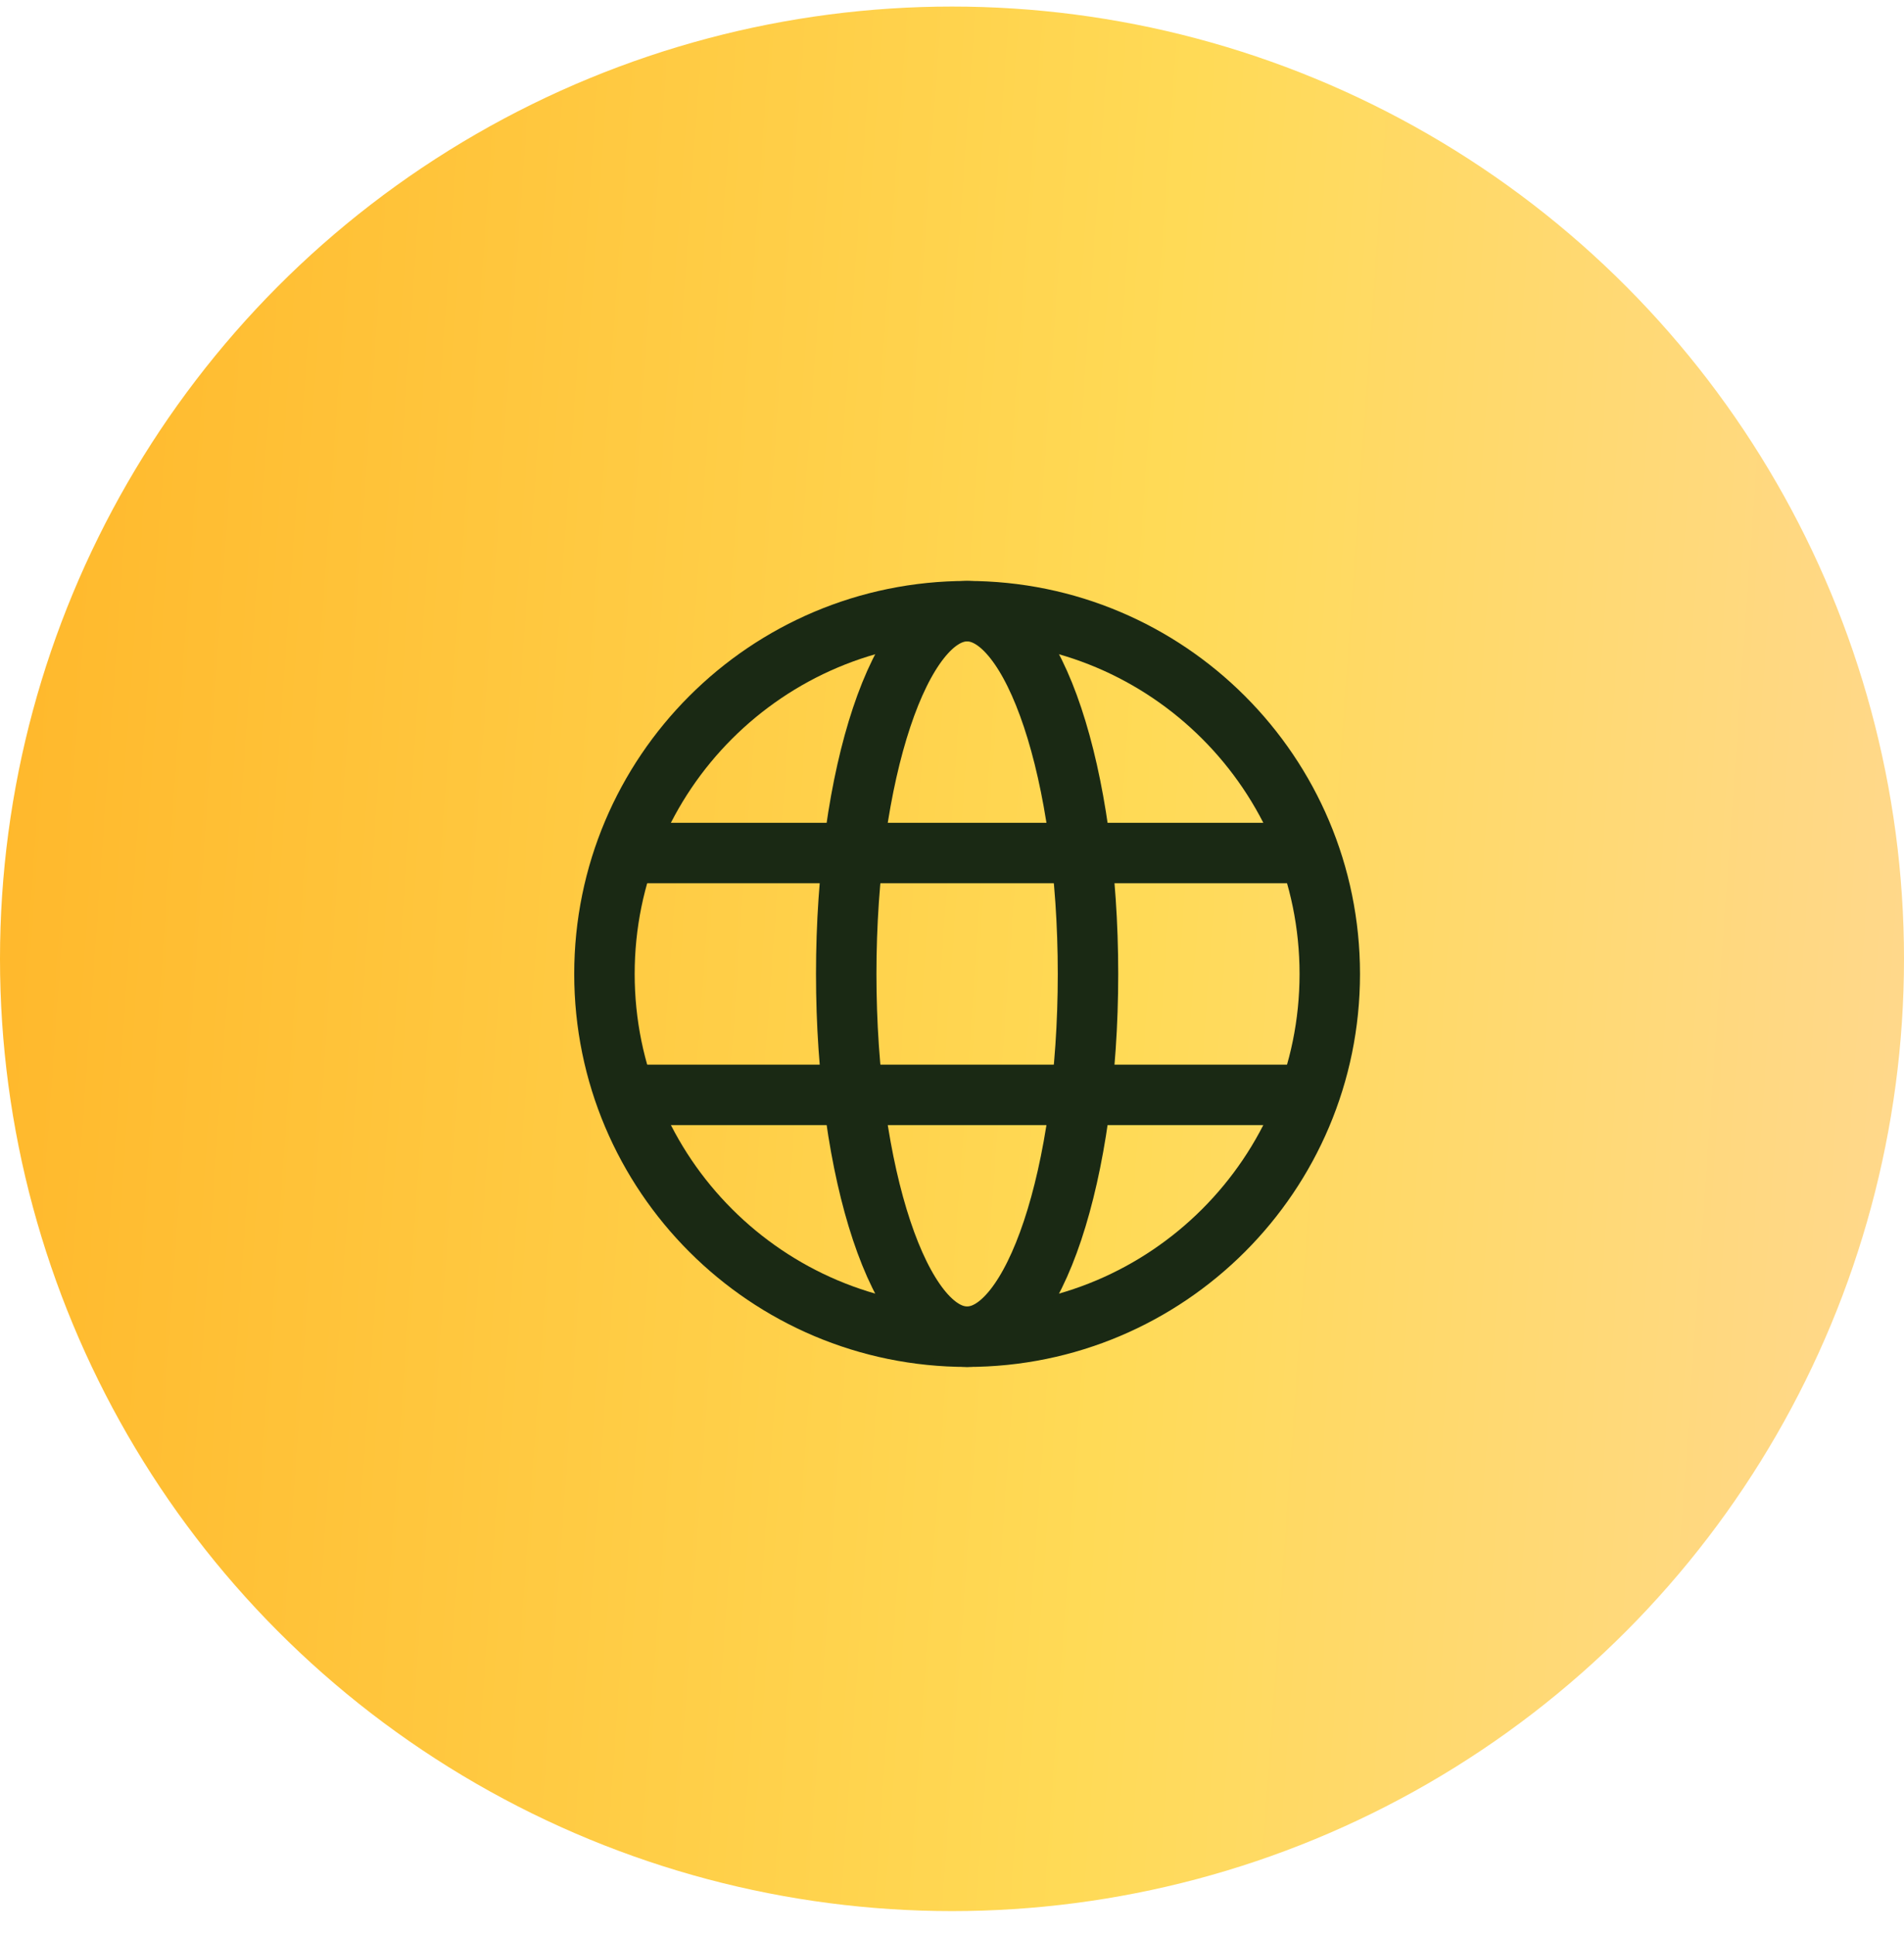 <svg width="63" height="64" viewBox="0 0 63 64" fill="none" xmlns="http://www.w3.org/2000/svg">
<circle cx="31.5" cy="31.717" r="31.5" fill="url(#paint0_linear_1_6268)"/>
<path d="M32 20.217C38.627 20.217 44 25.589 44 32.217C44 38.844 38.627 44.217 32 44.217C25.373 44.217 20 38.844 20 32.217C20 25.589 25.373 20.217 32 20.217Z" stroke="#1A2914" stroke-width="2" stroke-linecap="round" stroke-linejoin="round"/>
<path d="M21 36.217H43" stroke="#1A2914" stroke-width="2" stroke-linecap="round" stroke-linejoin="round"/>
<path d="M21 28.217H43" stroke="#1A2914" stroke-width="2" stroke-linecap="round" stroke-linejoin="round"/>
<path d="M32 20.217C34.209 20.217 36 25.589 36 32.217C36 38.844 34.209 44.217 32 44.217C29.791 44.217 28 38.844 28 32.217C28 25.589 29.791 20.217 32 20.217Z" stroke="#1A2914" stroke-width="2" stroke-linecap="round" stroke-linejoin="round"/>
<defs>
<linearGradient id="paint0_linear_1_6268" x1="-1.786" y1="13.867" x2="77.468" y2="19.495" gradientUnits="userSpaceOnUse">
<stop stop-color="#FFB629"/>
<stop offset="0.507" stop-color="#FFDA56"/>
<stop offset="1" stop-color="#FFD7A6"/>
</linearGradient>
</defs>
</svg>
